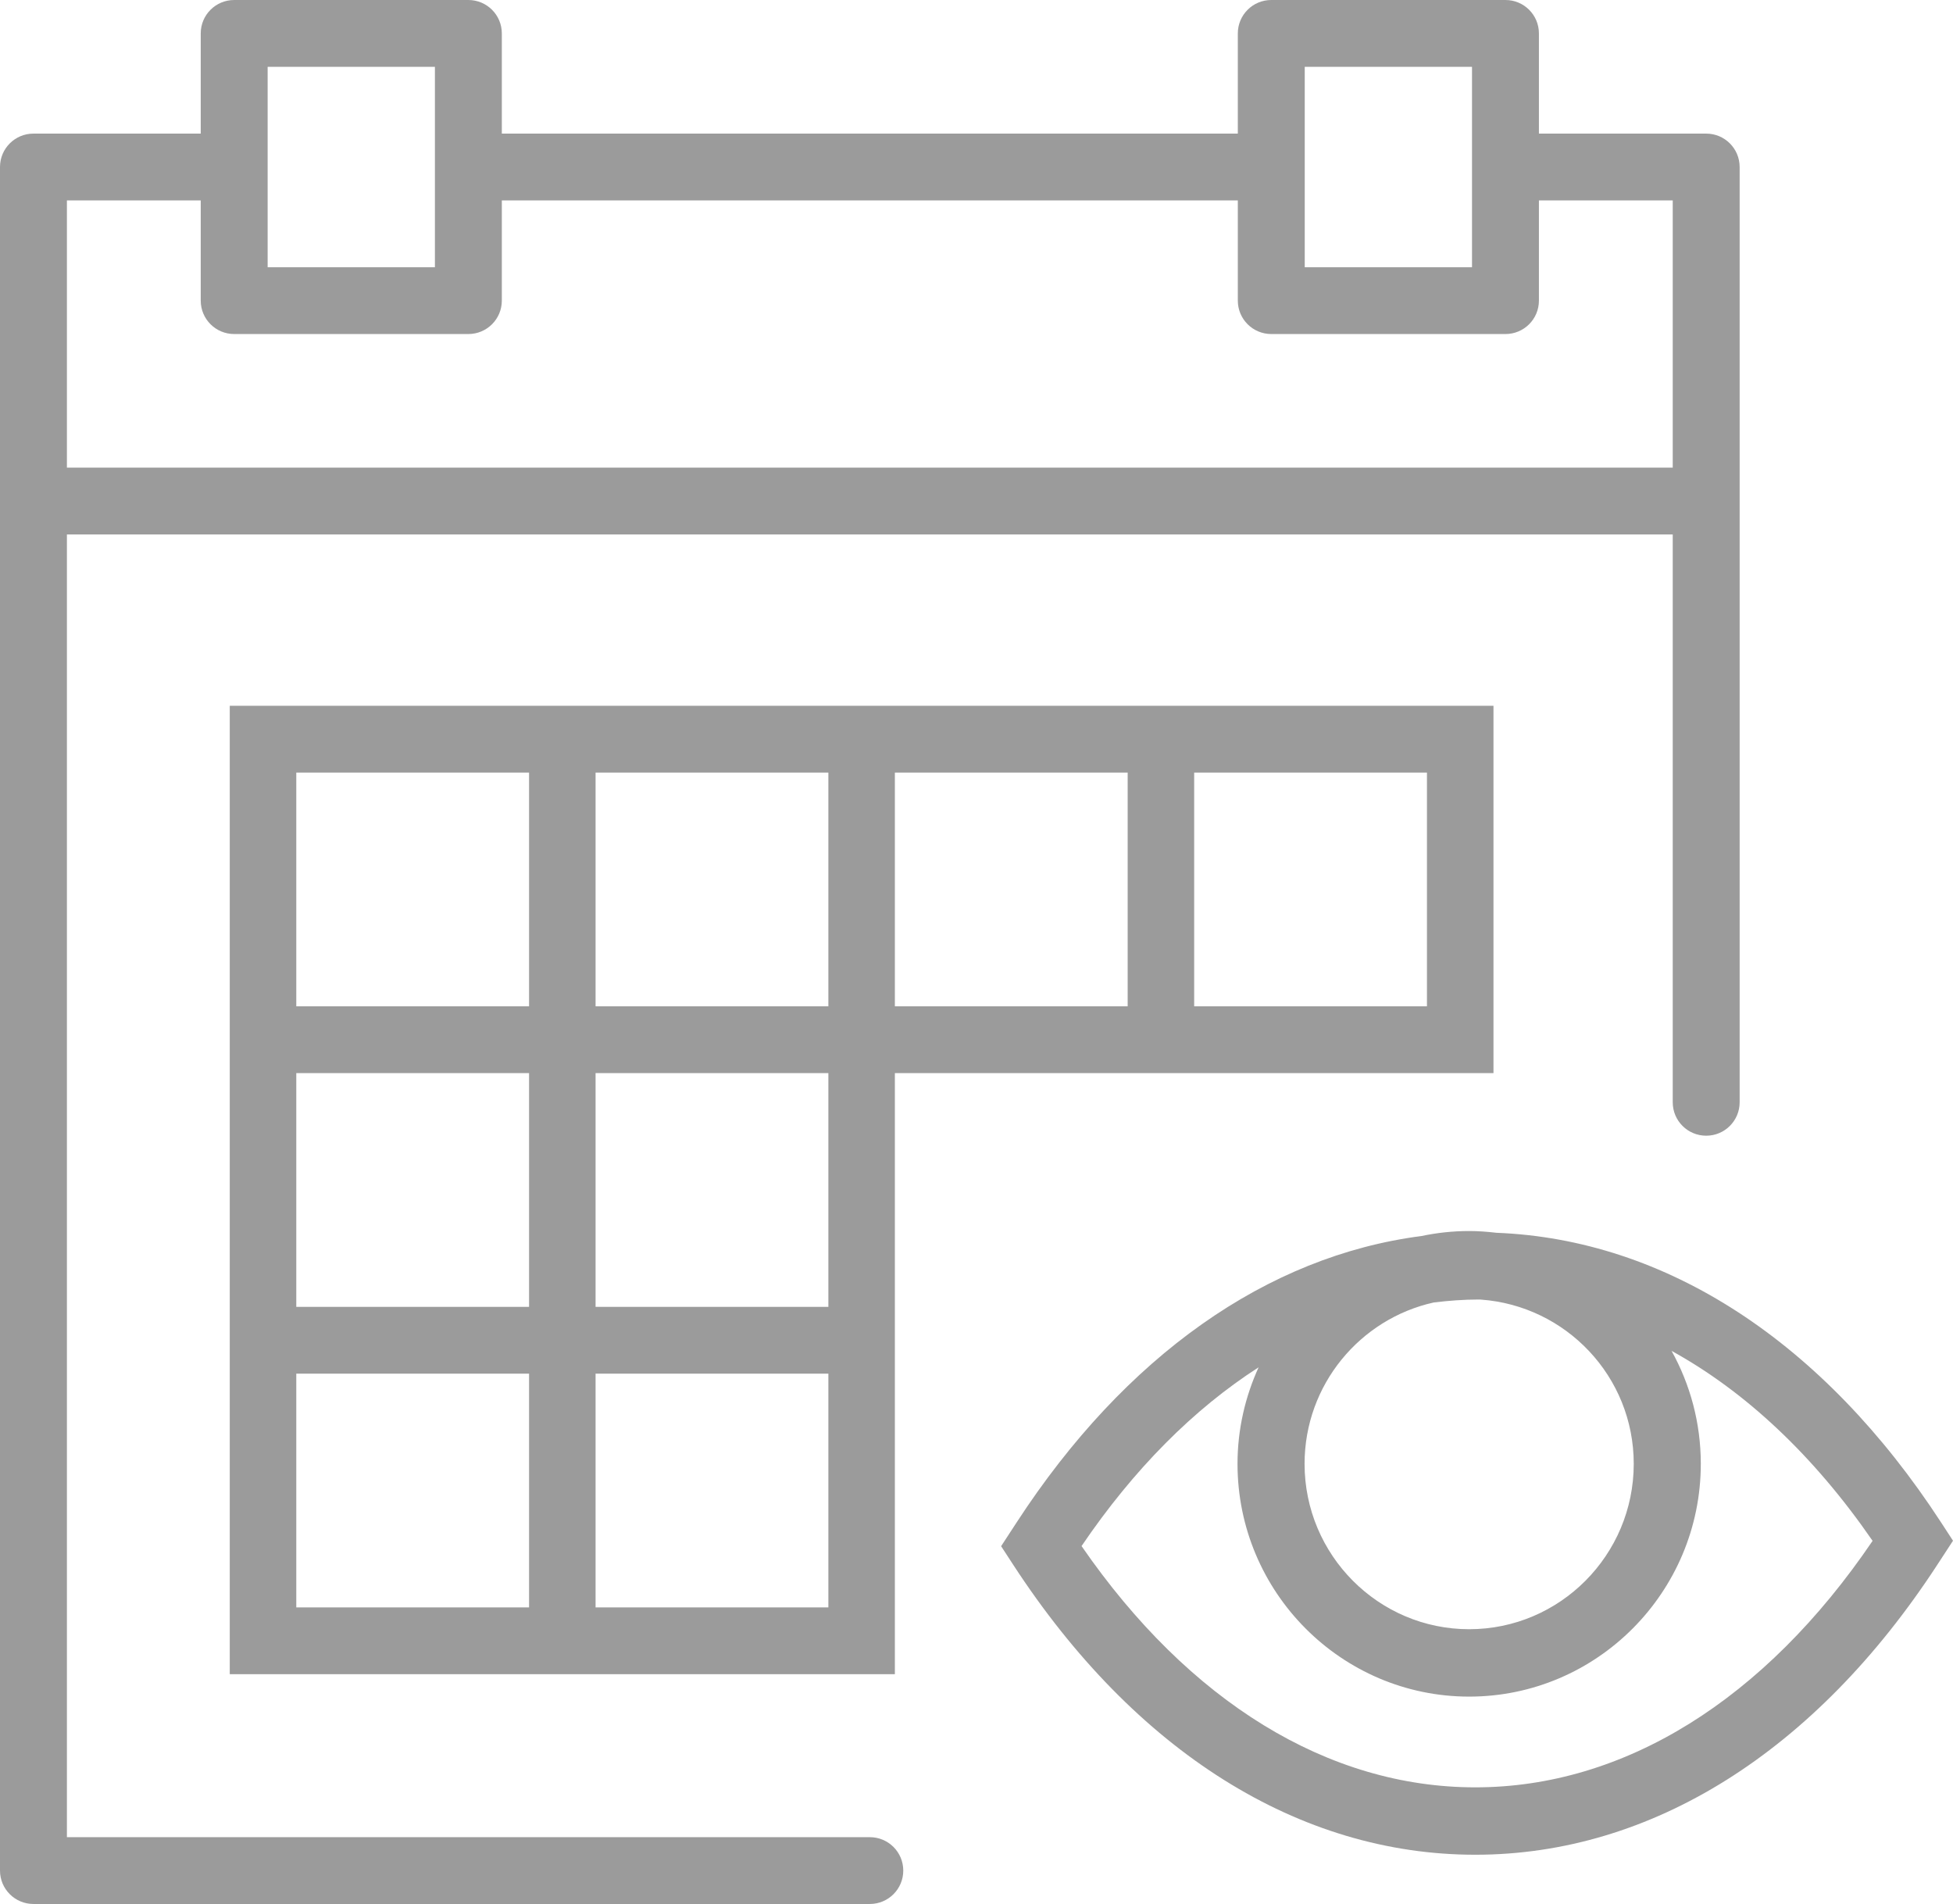 <?xml version="1.0" encoding="UTF-8"?>
<svg width="119px" height="116px" viewBox="0 0 119 116" version="1.1" xmlns="http://www.w3.org/2000/svg" xmlns:xlink="http://www.w3.org/1999/xlink">
    <!-- Generator: Sketch 49.3 (51167) - http://www.bohemiancoding.com/sketch -->
    <title>calendar</title>
    <desc>Created with Sketch.</desc>
    <defs></defs>
    <g id="Symbols" stroke="none" stroke-width="1" fill="none" fill-rule="evenodd">
        <g id="Event-card" transform="translate(-71, -182)" fill="#9B9B9B" fill-rule="nonzero">
            <g id="blog-1">
                <g id="calendar" transform="translate(71, 182)">
                    <path d="M118.267,92.743 C111.088,81.725 101.503,75.509 91.178,75.107 C90.632,75.043 90.079,75 89.517,75 C88.518,75 87.545,75.109 86.606,75.306 C77.215,76.521 68.563,82.598 61.952,92.743 L61,94.202 L61.733,95.327 C69.159,106.724 79.157,113 89.891,113 C100.624,113 110.622,106.722 118.048,95.327 L119,93.868 L118.267,92.743 Z M99.547,89.183 C99.547,94.74 95.049,99.26 89.519,99.26 C83.989,99.26 79.49,94.74 79.49,89.183 C79.49,84.369 82.871,80.346 87.368,79.352 C88.277,79.243 89.19,79.173 90.111,79.173 C90.152,79.173 90.193,79.178 90.234,79.178 C95.425,79.553 99.547,83.87 99.547,89.183 Z M89.891,108.894 C80.928,108.894 72.45,103.686 65.901,94.194 C69.086,89.499 72.741,85.841 76.689,83.304 C75.872,85.098 75.404,87.085 75.404,89.183 C75.404,97.004 81.737,103.366 89.519,103.366 C97.3,103.366 103.633,97.002 103.633,89.183 C103.633,86.687 102.984,84.342 101.852,82.302 C106.354,84.78 110.518,88.68 114.101,93.876 C107.523,103.571 98.955,108.894 89.891,108.894 Z" id="Shape"></path>
                    <path d="M72.763,65.379 L91,65.379 L91,43 L72.763,43 L68.711,43 L54.526,43 L50.474,43 L36.289,43 L32.237,43 L14,43 L14,61.31 L14,65.379 L14,79.621 L14,83.69 L14,102 L32.237,102 L36.289,102 L54.526,102 L54.526,83.69 L54.526,79.621 L54.526,65.379 L68.711,65.379 L72.763,65.379 Z M72.763,47.069 L86.947,47.069 L86.947,61.31 L72.763,61.31 L72.763,47.069 Z M36.289,47.069 L50.474,47.069 L50.474,61.31 L36.289,61.31 L36.289,47.069 Z M18.053,47.069 L32.237,47.069 L32.237,61.31 L18.053,61.31 L18.053,47.069 Z M18.053,65.379 L32.237,65.379 L32.237,79.621 L18.053,79.621 L18.053,65.379 Z M32.237,97.931 L18.053,97.931 L18.053,83.69 L32.237,83.69 L32.237,97.931 Z M50.474,97.931 L36.289,97.931 L36.289,83.69 L50.474,83.69 L50.474,97.931 Z M50.474,79.621 L36.289,79.621 L36.289,65.379 L50.474,65.379 L50.474,79.621 Z M54.526,61.31 L54.526,47.069 L68.711,47.069 L68.711,61.31 L54.526,61.31 Z" id="Shape"></path>
                    <path d="M53,111.93 L4.077,111.93 L4.077,32.561 L101.923,32.561 L101.923,67.158 C101.923,68.283 102.836,69.193 103.962,69.193 C105.087,69.193 106,68.283 106,67.158 L106,30.526 L106,10.175 C106,9.05 105.087,8.14 103.962,8.14 L93.769,8.14 L93.769,2.035 C93.769,0.91 92.856,0 91.731,0 L77.462,0 C76.336,0 75.423,0.91 75.423,2.035 L75.423,8.14 L30.577,8.14 L30.577,2.035 C30.577,0.91 29.664,0 28.538,0 L14.269,0 C13.144,0 12.231,0.91 12.231,2.035 L12.231,8.14 L2.038,8.14 C0.913,8.14 0,9.05 0,10.175 L0,30.526 L0,113.965 C0,115.09 0.913,116 2.038,116 L53,116 C54.125,116 55.038,115.09 55.038,113.965 C55.038,112.84 54.125,111.93 53,111.93 Z M79.5,4.07 L89.692,4.07 L89.692,10.175 L89.692,16.281 L79.5,16.281 L79.5,10.175 L79.5,4.07 Z M16.308,4.07 L26.5,4.07 L26.5,10.175 L26.5,16.281 L16.308,16.281 L16.308,10.175 L16.308,4.07 Z M4.077,12.211 L12.231,12.211 L12.231,18.316 C12.231,19.441 13.144,20.351 14.269,20.351 L28.538,20.351 C29.664,20.351 30.577,19.441 30.577,18.316 L30.577,12.211 L75.423,12.211 L75.423,18.316 C75.423,19.441 76.336,20.351 77.462,20.351 L91.731,20.351 C92.856,20.351 93.769,19.441 93.769,18.316 L93.769,12.211 L101.923,12.211 L101.923,28.491 L4.077,28.491 L4.077,12.211 Z" id="Shape"></path>
                </g>
            </g>
        </g>
    </g>
</svg>